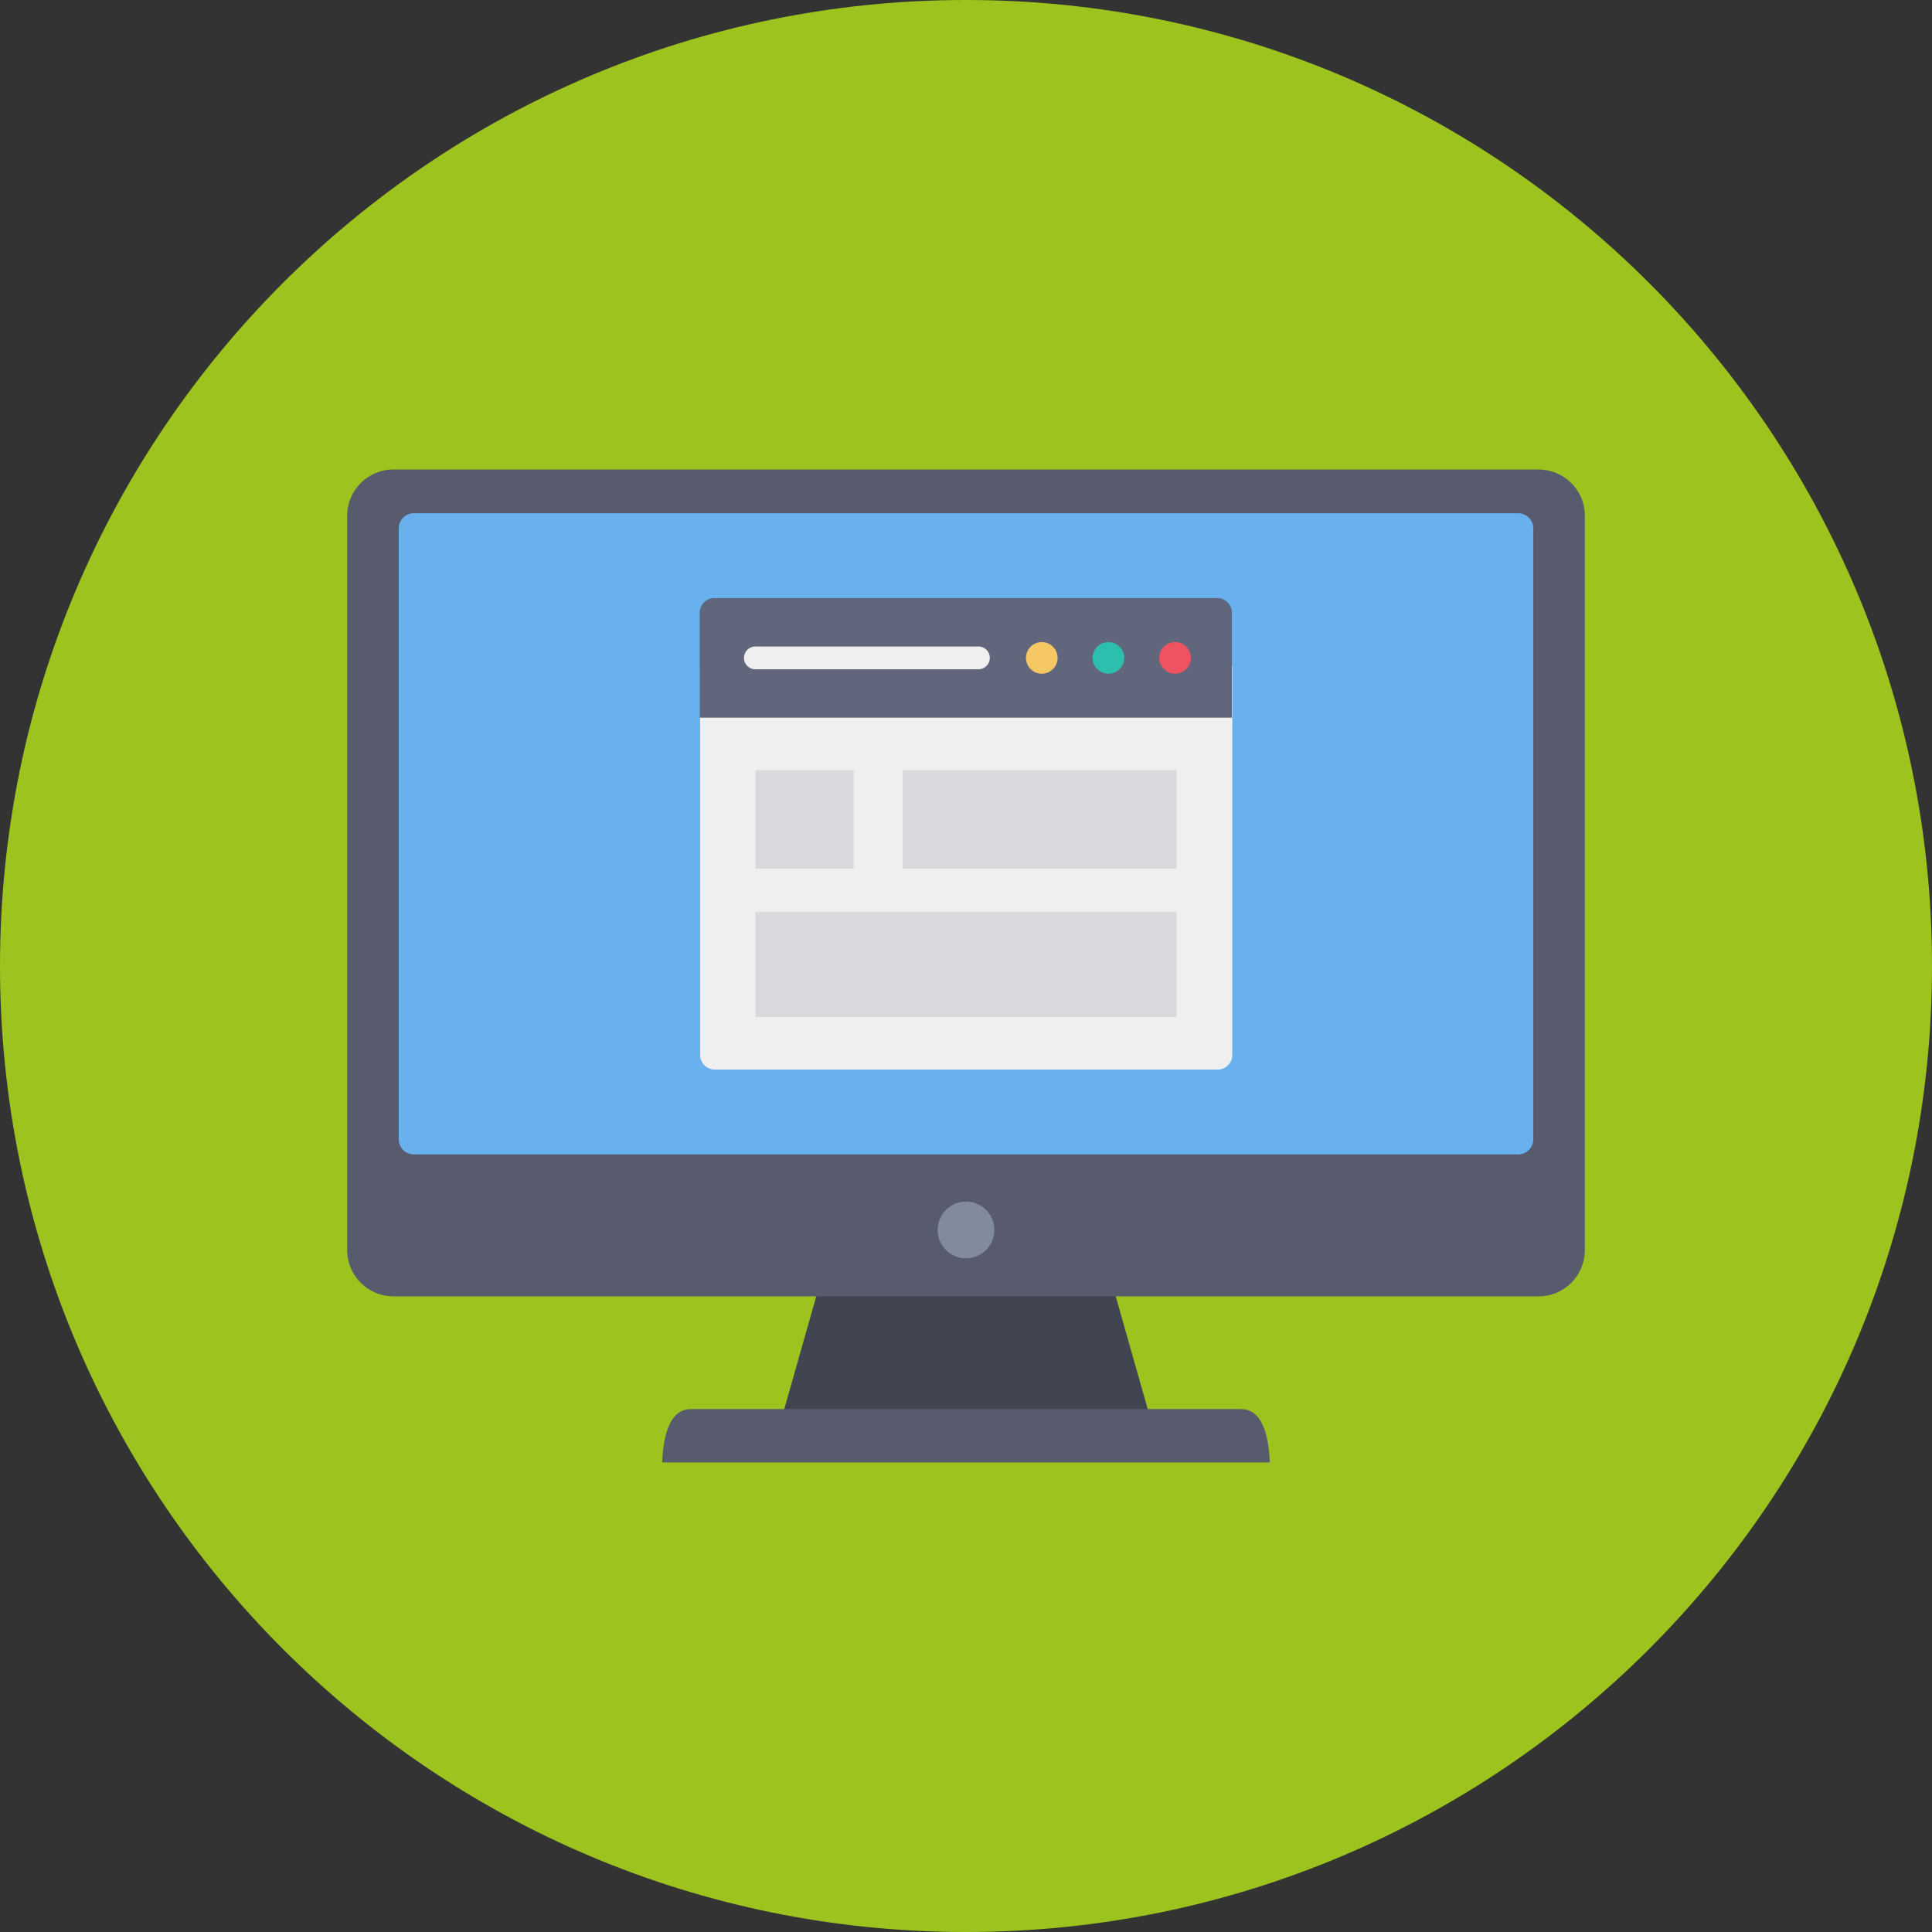 <svg width="100" height="100" fill="none" xmlns="http://www.w3.org/2000/svg" viewBox="0 0 100 100"><rect x="0" y="0" width="100" height="100" fill="#333333" stroke="none"/><path d="M50 100c27.614 0 50-22.386 50-50S77.614 0 50 0 0 22.386 0 50s22.386 50 50 50z" fill="#9DC31F"/><path d="M59.575 73.533l-2.22-7.832h-14.71l-2.221 7.832h19.151z" fill="#414451"/><path d="M65.728 75.697c-.1-2.109-.72-2.763-1.503-2.763H35.774c-.781 0-1.403.65-1.502 2.763h31.456zM79.634 24.302H20.366A2.398 2.398 0 0017.97 26.7v38a2.398 2.398 0 002.397 2.398h59.268a2.398 2.398 0 002.397-2.397V26.7a2.398 2.398 0 00-2.397-2.398z" fill="#575B6D"/><path d="M78.582 26.565H21.42a.781.781 0 00-.781.781v31.626c0 .431.35.781.78.781h57.163c.431 0 .78-.35.78-.781V27.346a.781.781 0 00-.78-.781z" fill="#69B0EE"/><path d="M50 62.194a1.467 1.467 0 100 2.935 1.467 1.467 0 000-2.935z" fill="#828A9E"/><path d="M36.238 34.481v20.123a.757.757 0 00.757.757h26.032a.756.756 0 00.757-.757V34.481H36.238z" fill="#EEEFEE"/><path d="M63.005 30.957H36.973a.755.755 0 00-.756.757v5.433h27.545v-5.433a.757.757 0 00-.757-.757z" fill="#62667C"/><path d="M60.822 34.87a.818.818 0 100-1.636.818.818 0 000 1.636z" fill="#EF5261"/><path d="M53.922 34.87a.818.818 0 100-1.636.818.818 0 000 1.636z" fill="#F6C863"/><path d="M57.373 34.87a.818.818 0 100-1.636.818.818 0 000 1.636z" fill="#2CBFAE"/><path d="M50.64 33.463H39.122a.59.59 0 100 1.179h11.52a.59.59 0 100-1.18z" fill="#EEEFEE"/><path d="M39.098 39.866h5.091v5.092h-5.091v-5.092zM46.719 39.866h14.183v5.092H46.72v-5.092zM39.098 47.207h21.804v5.435H39.098v-5.435z" fill="#DBD8DD"/></svg>